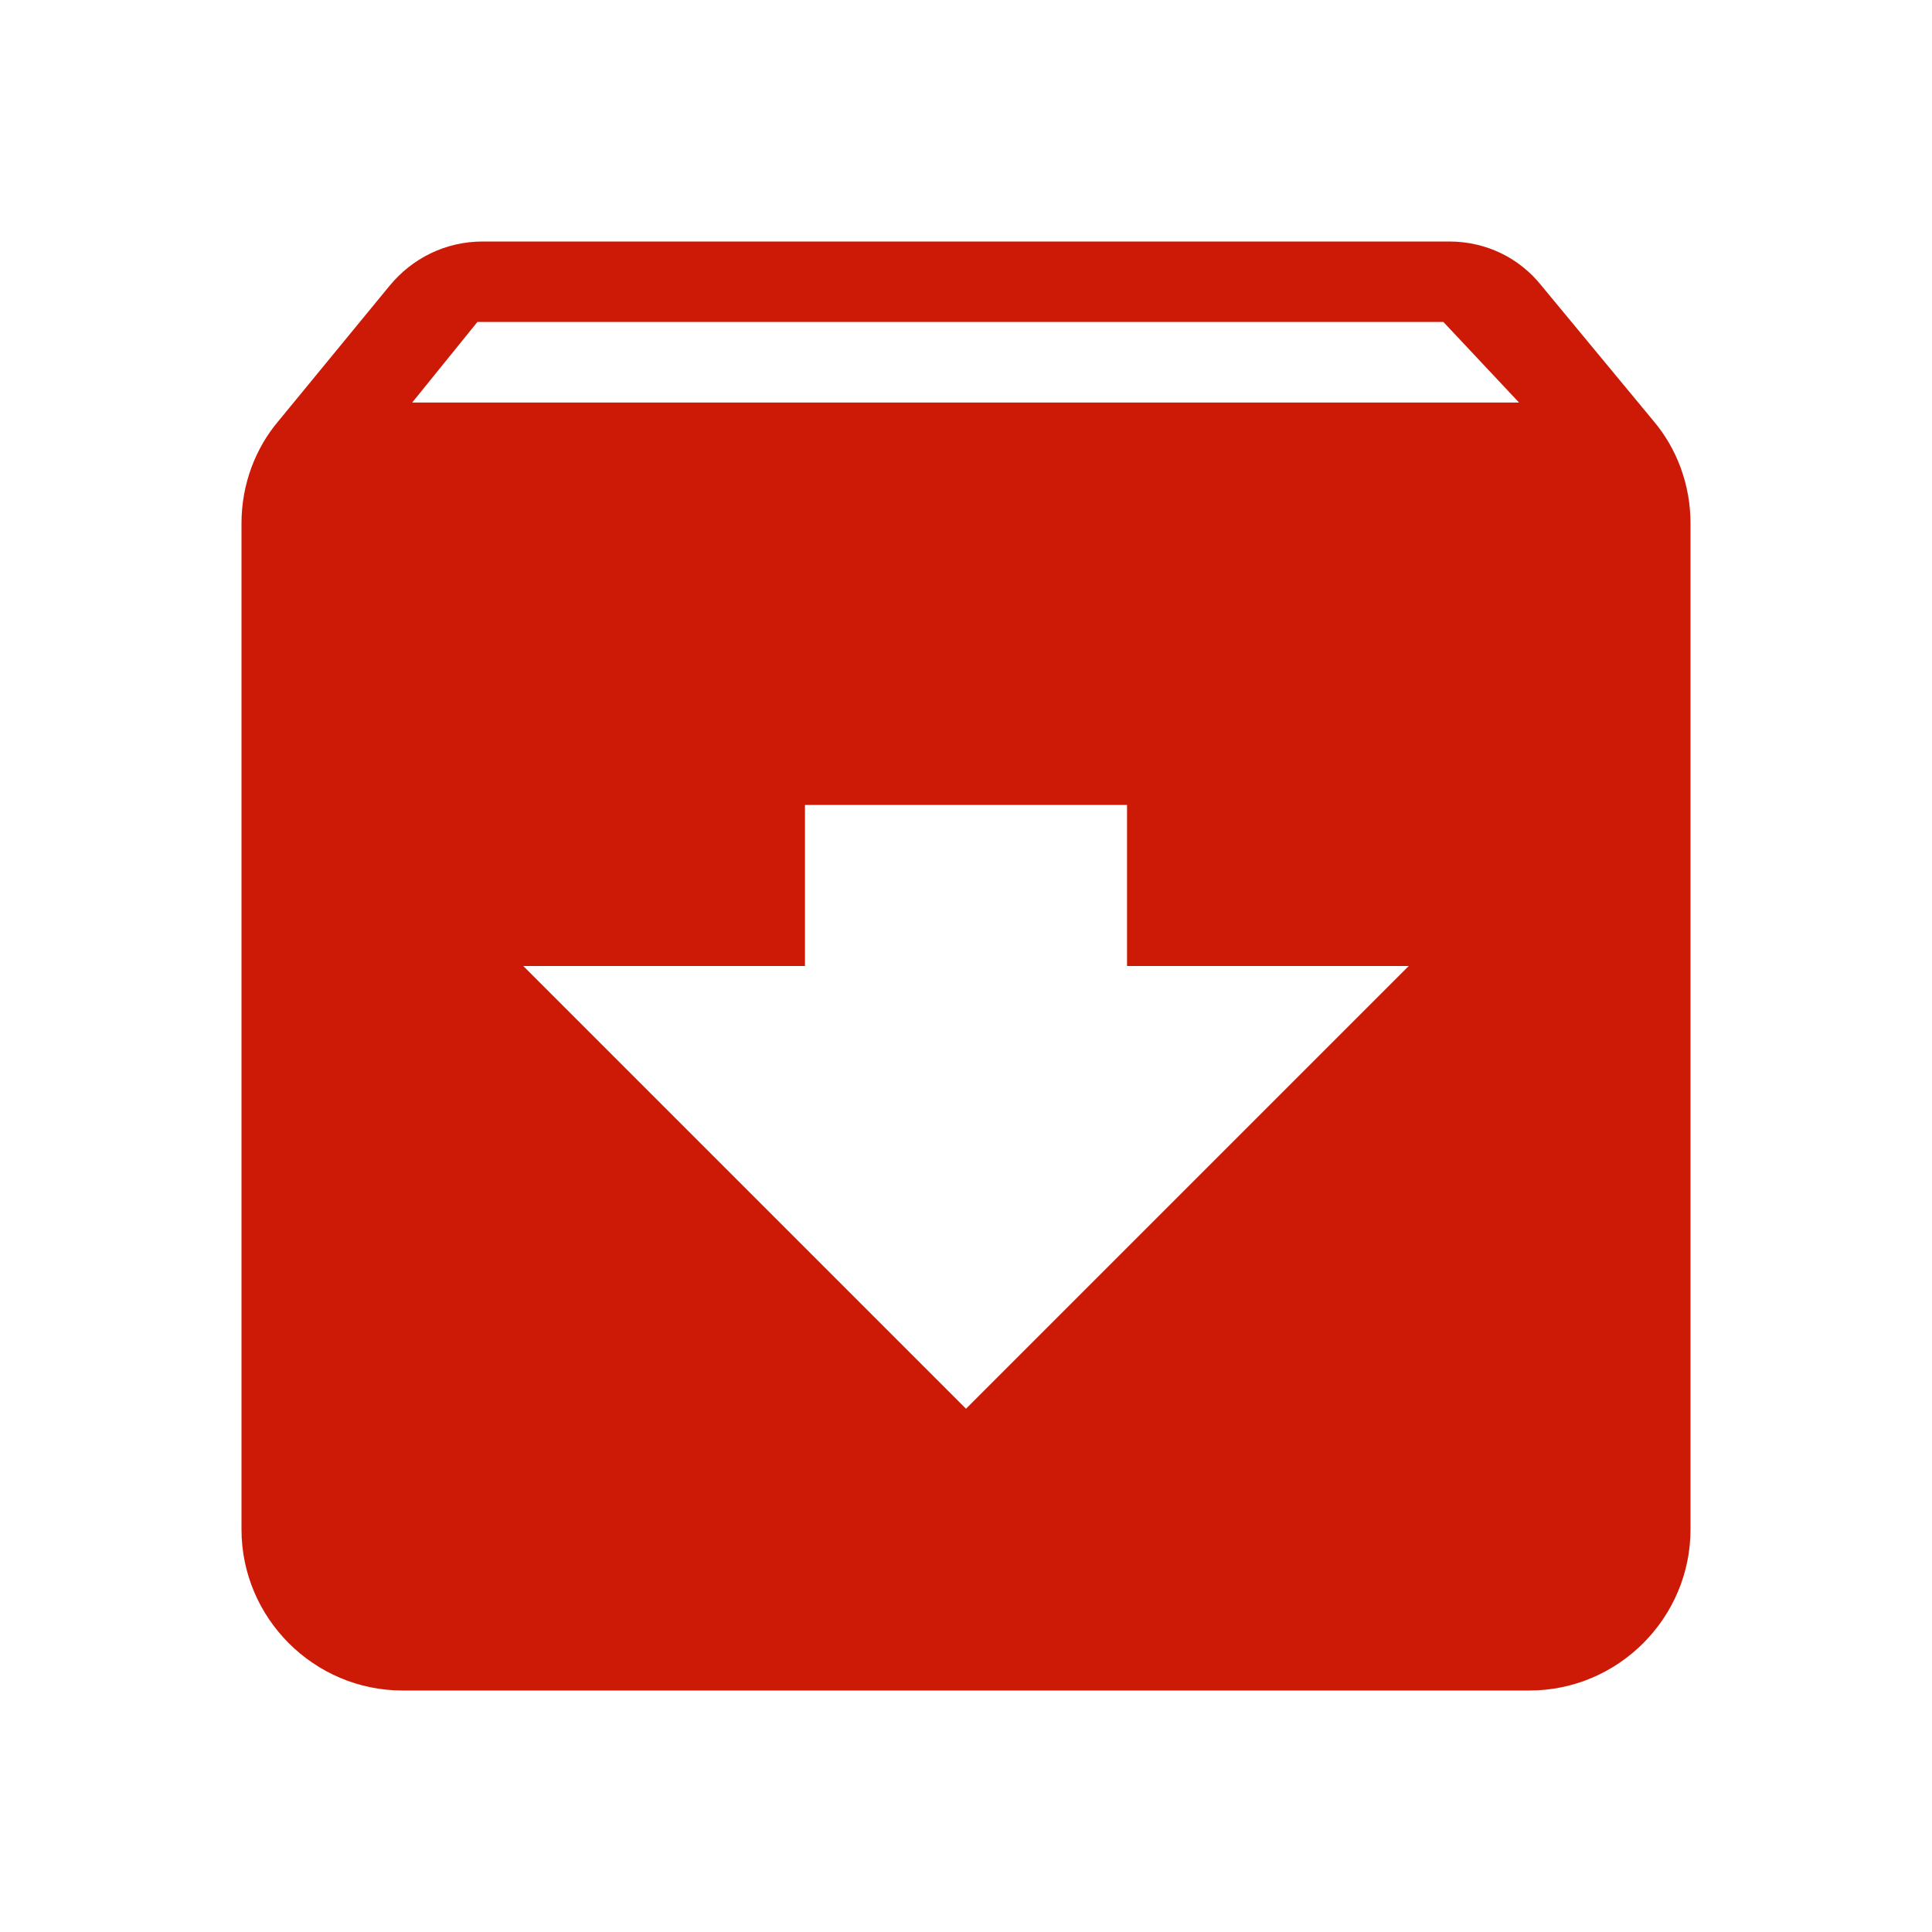 <svg xmlns="http://www.w3.org/2000/svg" width="20" height="20" viewBox="0 0 20 20" fill="none">
        <path d="M17.117 4.358L15.958 2.958C15.733 2.675 15.392 2.5 15 2.5H5C4.608 2.5 4.267 2.675 4.033 2.958L2.883 4.358C2.642 4.642 2.5 5.017 2.5 5.417V15.833C2.5 16.75 3.25 17.5 4.167 17.5H15.833C16.75 17.5 17.5 16.75 17.5 15.833V5.417C17.5 5.017 17.358 4.642 17.117 4.358ZM10 14.583L5.417 10H8.333V8.333H11.667V10H14.583L10 14.583ZM4.267 4.167L4.942 3.333H14.942L15.725 4.167H4.267Z" fill="#CC1A07" />
      </svg>
